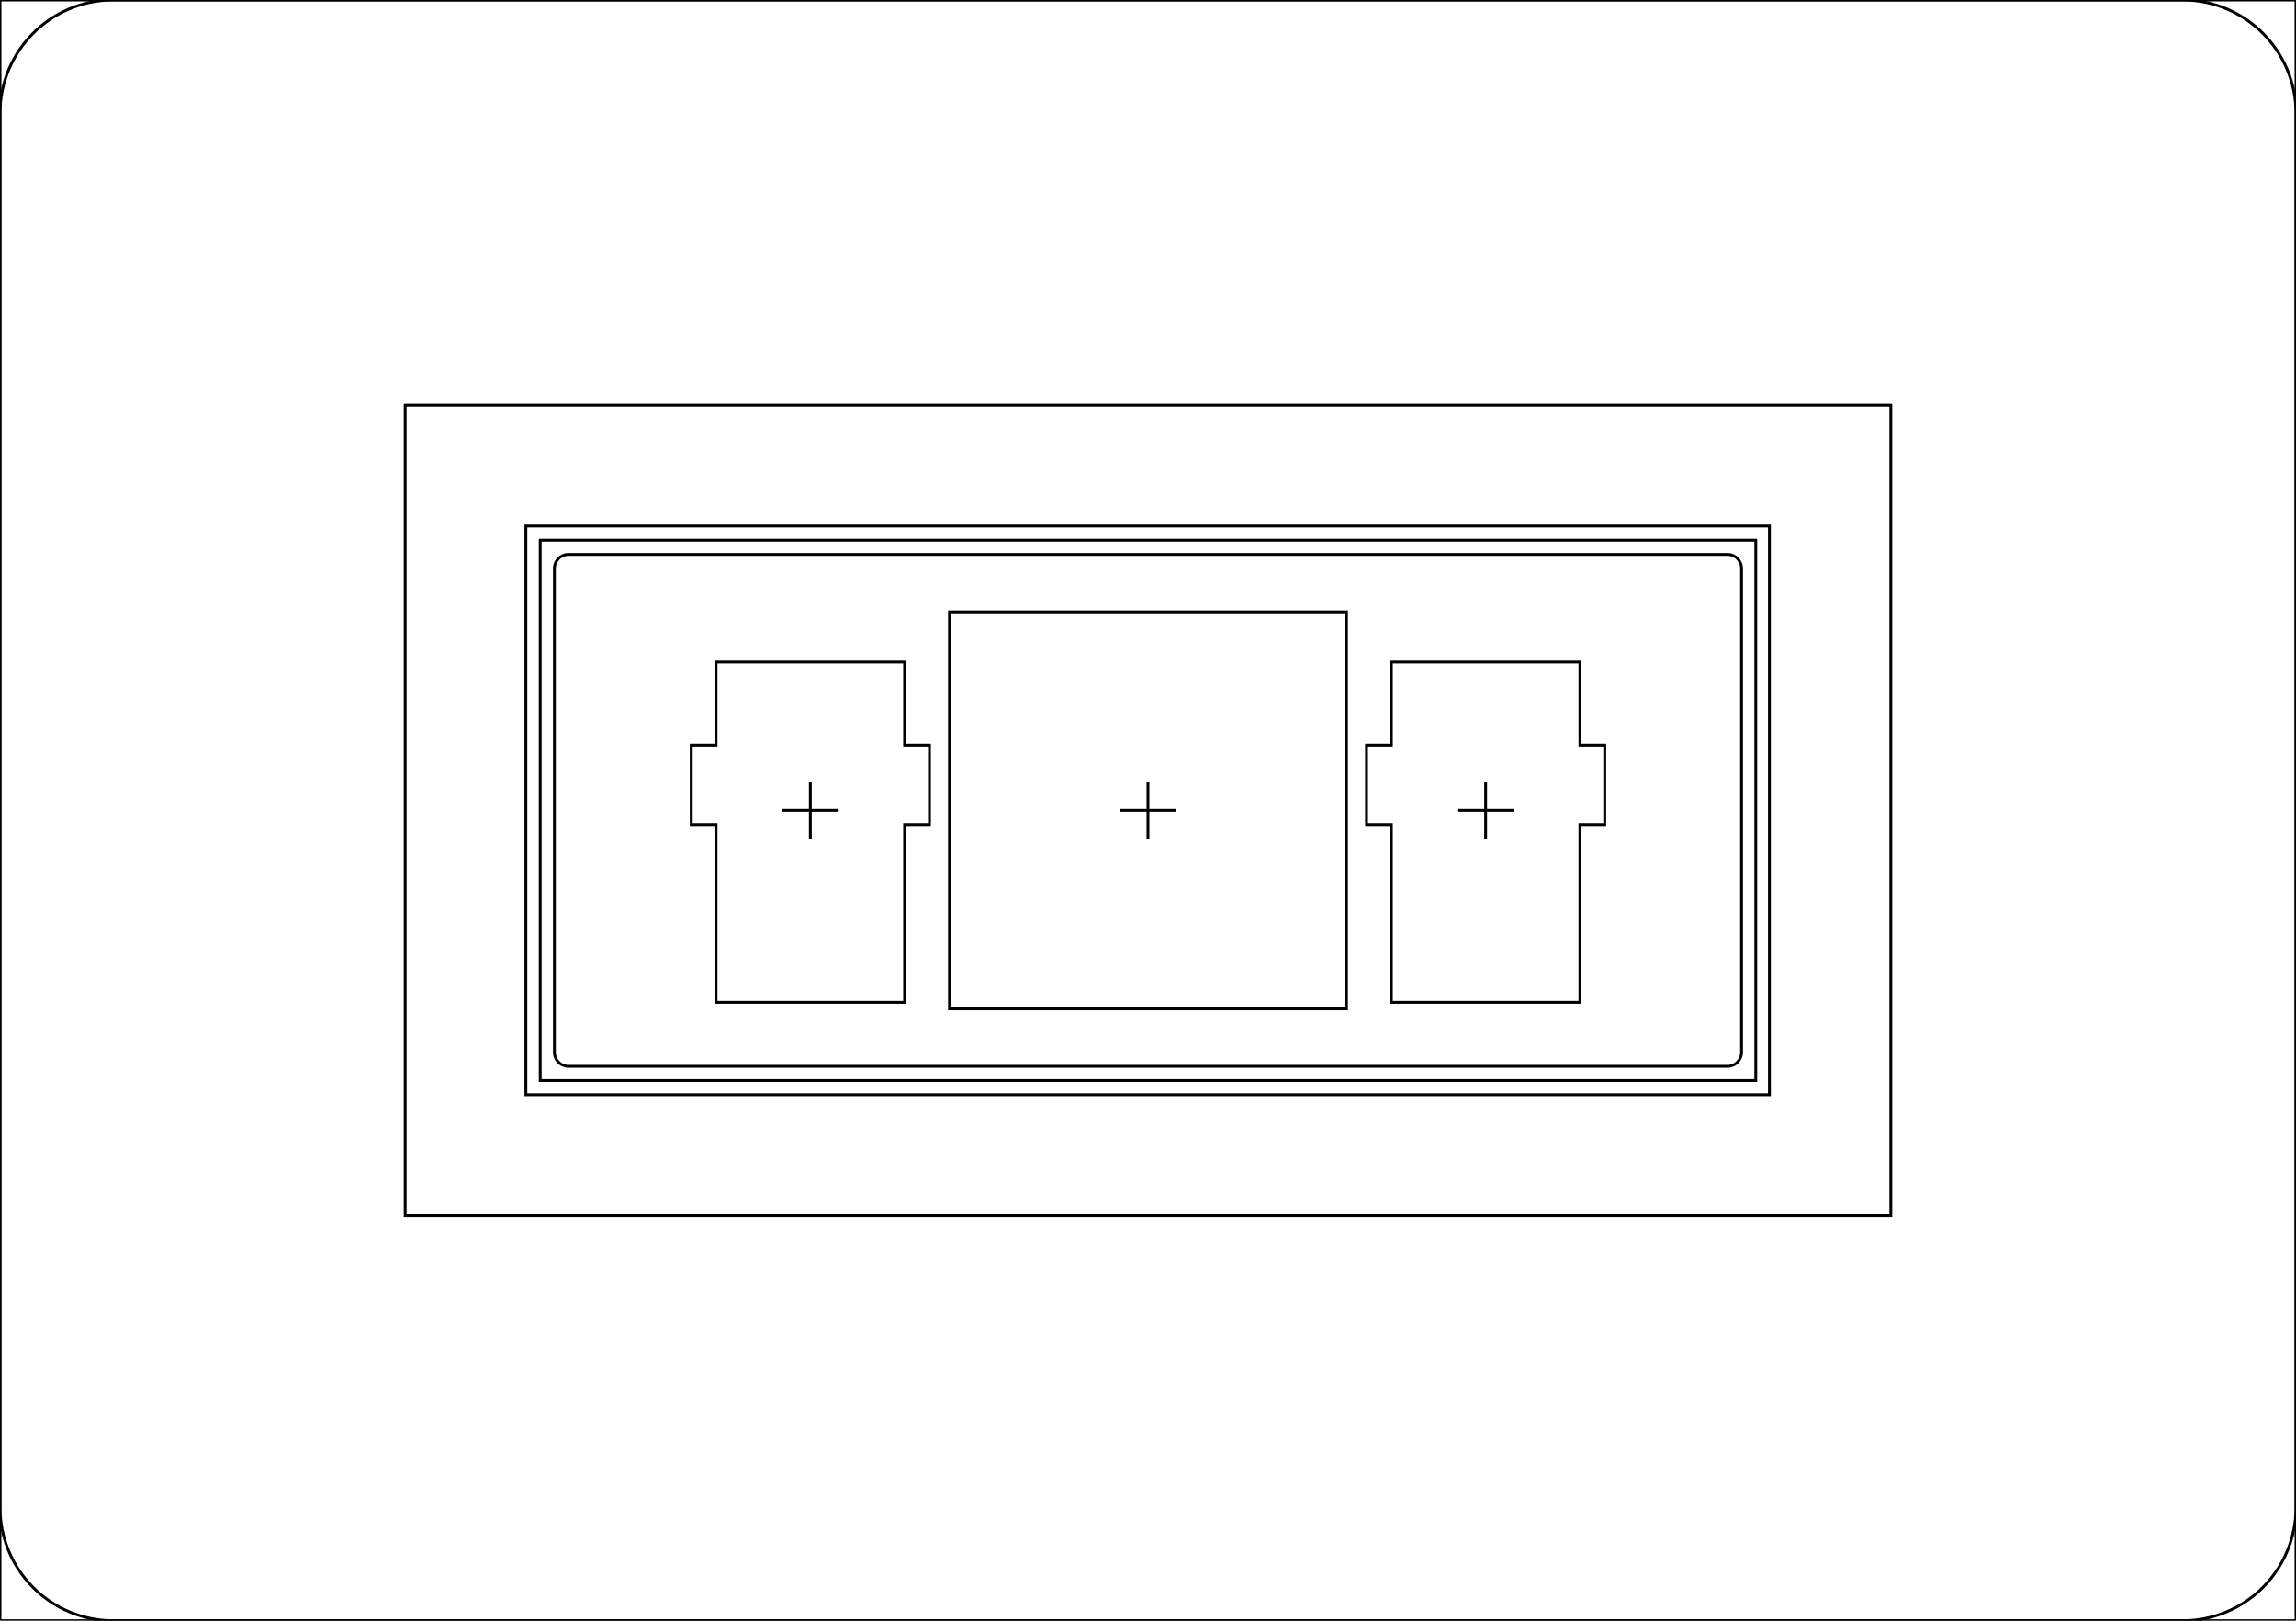 <?xml version="1.0" encoding="UTF-8" standalone="no"?>
<!-- Created with Inkscape (http://www.inkscape.org/) -->

<svg
   width="80.963mm"
   height="57.15mm"
   viewBox="0 0 80.963 57.15"
   version="1.1"
   id="svg1"
   inkscape:version="1.3.2 (091e20e, 2023-11-25, custom)"
   sodipodi:docname="2.25U.svg"
   xmlns:inkscape="http://www.inkscape.org/namespaces/inkscape"
   xmlns:sodipodi="http://sodipodi.sourceforge.net/DTD/sodipodi-0.dtd"
   xmlns="http://www.w3.org/2000/svg"
   xmlns:svg="http://www.w3.org/2000/svg">
  <sodipodi:namedview
     id="namedview1"
     pagecolor="#ffffff"
     bordercolor="#000000"
     borderopacity="0.25"
     inkscape:showpageshadow="false"
     inkscape:pageopacity="0.0"
     inkscape:pagecheckerboard="false"
     inkscape:deskcolor="#d1d1d1"
     inkscape:document-units="mm"
     showgrid="true"
     showguides="true"
     inkscape:zoom="2.8284272"
     inkscape:cx="171.11984"
     inkscape:cy="87.504463"
     inkscape:window-width="1858"
     inkscape:window-height="1057"
     inkscape:window-x="-8"
     inkscape:window-y="-8"
     inkscape:window-maximized="1"
     inkscape:current-layer="layer1"
     showborder="false"
     borderlayer="false"
     inkscape:lockguides="false">
    <inkscape:grid
       id="grid1"
       units="mm"
       originx="0"
       originy="0"
       spacingx="4.763"
       spacingy="4.763"
       empcolor="#5f00e5"
       empopacity="0.302"
       color="#0099e5"
       opacity="0.149"
       empspacing="4"
       dotted="false"
       gridanglex="30"
       gridanglez="30"
       visible="true" />
    <sodipodi:guide
       position="26.194,28.058"
       orientation="1,0"
       id="guide8"
       inkscape:locked="false" />
    <sodipodi:guide
       position="50.006,27.914"
       orientation="1,0"
       id="guide9"
       inkscape:locked="false" />
    <sodipodi:guide
       position="53.769,28.075"
       orientation="0,-1"
       id="guide12"
       inkscape:locked="false" />
    <sodipodi:guide
       position="24.325,30.875"
       orientation="0,-1"
       id="guide13"
       inkscape:locked="false" />
    <sodipodi:guide
       position="24.495,21.805"
       orientation="0,-1"
       id="guide14"
       inkscape:locked="false" />
    <sodipodi:guide
       position="24.557,33.805"
       orientation="0,-1"
       id="guide16"
       inkscape:locked="false" />
    <sodipodi:guide
       position="41.253,21.575"
       orientation="0,-1"
       id="guide18"
       inkscape:locked="false" />
    <sodipodi:guide
       position="57.65,38.35"
       orientation="1,0"
       id="guide2"
       inkscape:locked="false" />
  </sodipodi:namedview>
  <defs
     id="defs1">
    <inkscape:path-effect
       effect="fillet_chamfer"
       id="path-effect8"
       is_visible="false"
       lpeversion="1"
       nodesatellites_param="F,0,0,1,0,0.5,0,1 @ F,0,0,1,0,0.5,0,1 @ F,0,0,1,0,0.5,0,1 @ F,0,0,1,0,0.5,0,1"
       radius="0.5"
       unit="mm"
       method="auto"
       mode="F"
       chamfer_steps="1"
       flexible="false"
       use_knot_distance="true"
       apply_no_radius="true"
       apply_with_radius="true"
       only_selected="false"
       hide_knots="false" />
    <inkscape:path-effect
       effect="fillet_chamfer"
       id="path-effect6"
       is_visible="false"
       lpeversion="1"
       nodesatellites_param="F,0,0,1,0,0.5,0,1 @ F,0,0,1,0,0.5,0,1 @ F,0,0,1,0,0.5,0,1 @ F,0,0,1,0,0.5,0,1"
       radius="0.5"
       unit="mm"
       method="auto"
       mode="F"
       chamfer_steps="1"
       flexible="false"
       use_knot_distance="true"
       apply_no_radius="true"
       apply_with_radius="true"
       only_selected="false"
       hide_knots="false" />
    <inkscape:path-effect
       effect="fillet_chamfer"
       id="path-effect2"
       is_visible="true"
       lpeversion="1"
       nodesatellites_param="F,0,0,1,0,0.5,0,1 @ F,0,0,1,0,0.5,0,1 @ F,0,0,1,0,0.5,0,1 @ F,0,0,1,0,0.5,0,1"
       radius="0.5"
       unit="mm"
       method="auto"
       mode="F"
       chamfer_steps="1"
       flexible="false"
       use_knot_distance="true"
       apply_no_radius="true"
       apply_with_radius="true"
       only_selected="false"
       hide_knots="false" />
    <inkscape:path-effect
       effect="fillet_chamfer"
       id="path-effect24"
       is_visible="true"
       lpeversion="1"
       nodesatellites_param="F,0,0,1,0,4,0,1 @ F,0,0,1,0,4,0,1 @ F,0,0,1,0,4,0,1 @ F,0,0,1,0,4,0,1"
       radius="4"
       unit="mm"
       method="auto"
       mode="F"
       chamfer_steps="1"
       flexible="false"
       use_knot_distance="true"
       apply_no_radius="true"
       apply_with_radius="true"
       only_selected="false"
       hide_knots="false" />
    <inkscape:path-effect
       effect="fillet_chamfer"
       id="path-effect11"
       is_visible="true"
       lpeversion="1"
       nodesatellites_param="F,0,0,1,0,4,0,1 @ F,0,0,1,0,4,0,1 @ F,0,0,1,0,4,0,1 @ F,0,0,1,0,4,0,1"
       radius="4"
       unit="mm"
       method="auto"
       mode="F"
       chamfer_steps="1"
       flexible="false"
       use_knot_distance="true"
       apply_no_radius="true"
       apply_with_radius="true"
       only_selected="false"
       hide_knots="false" />
    <inkscape:path-effect
       effect="fillet_chamfer"
       id="path-effect9"
       is_visible="true"
       lpeversion="1"
       nodesatellites_param="F,0,0,1,0,4,0,1 @ F,0,0,1,0,4,0,1 @ F,0,0,1,0,4,0,1 @ F,0,0,1,0,4,0,1"
       radius="4"
       unit="mm"
       method="auto"
       mode="F"
       chamfer_steps="1"
       flexible="false"
       use_knot_distance="true"
       apply_no_radius="true"
       apply_with_radius="true"
       only_selected="false"
       hide_knots="false" />
    <inkscape:path-effect
       effect="fillet_chamfer"
       id="path-effect7"
       is_visible="true"
       lpeversion="1"
       nodesatellites_param="F,0,0,1,0,4,0,1 @ F,0,0,1,0,4,0,1 @ F,0,0,1,0,4,0,1 @ F,0,0,1,0,4,0,1"
       radius="4"
       unit="mm"
       method="auto"
       mode="F"
       chamfer_steps="1"
       flexible="false"
       use_knot_distance="true"
       apply_no_radius="true"
       apply_with_radius="true"
       only_selected="false"
       hide_knots="false" />
    <inkscape:path-effect
       effect="fillet_chamfer"
       id="path-effect5"
       is_visible="true"
       lpeversion="1"
       nodesatellites_param="F,0,0,1,0,2,0,1 @ F,0,0,1,0,15.018,0,1 @ F,0,0,1,0,2,0,1 @ F,0,0,1,0,2,0,1"
       radius="2"
       unit="mm"
       method="auto"
       mode="F"
       chamfer_steps="1"
       flexible="false"
       use_knot_distance="true"
       apply_no_radius="true"
       apply_with_radius="true"
       only_selected="false"
       hide_knots="false" />
    <inkscape:path-effect
       effect="fillet_chamfer"
       id="path-effect4"
       is_visible="true"
       lpeversion="1"
       nodesatellites_param="F,0,0,1,0,0,0,1 @ F,0,0,1,0,0,0,1 @ F,0,0,1,0,0,0,1 @ F,0,0,1,0,0,0,1 @ F,0,0,1,0,0,0,1 @ F,0,0,1,0,0,0,1 @ F,0,0,1,0,0,0,1 @ F,0,0,1,0,0,0,1"
       radius="0"
       unit="px"
       method="auto"
       mode="F"
       chamfer_steps="1"
       flexible="false"
       use_knot_distance="true"
       apply_no_radius="true"
       apply_with_radius="true"
       only_selected="false"
       hide_knots="false" />
    <inkscape:path-effect
       effect="fillet_chamfer"
       id="path-effect3"
       is_visible="true"
       lpeversion="1"
       nodesatellites_param="F,0,0,1,0,2,0,1 @ F,0,0,1,0,2,0,1 @ F,0,0,1,0,2,0,1 @ F,0,0,1,0,2,0,1"
       radius="2"
       unit="mm"
       method="arc"
       mode="IC"
       chamfer_steps="1"
       flexible="false"
       use_knot_distance="false"
       apply_no_radius="false"
       apply_with_radius="false"
       only_selected="true"
       hide_knots="false" />
    <inkscape:path-effect
       effect="fillet_chamfer"
       id="path-effect327"
       is_visible="true"
       lpeversion="1"
       nodesatellites_param="F,0,0,1,0,4,0,1 @ F,0,0,1,0,4,0,1 @ F,0,0,1,0,4,0,1 @ F,0,0,1,0,4,0,1"
       radius="4"
       unit="mm"
       method="auto"
       mode="F"
       chamfer_steps="1"
       flexible="false"
       use_knot_distance="true"
       apply_no_radius="true"
       apply_with_radius="true"
       only_selected="false"
       hide_knots="false" />
    <inkscape:path-effect
       effect="fillet_chamfer"
       id="path-effect161"
       is_visible="false"
       lpeversion="1"
       nodesatellites_param="F,0,0,1,0,4,0,1 @ F,0,0,1,0,4,0,1 @ F,0,0,1,0,4,0,1 @ F,0,0,1,0,4,0,1"
       radius="4"
       unit="mm"
       method="auto"
       mode="F"
       chamfer_steps="1"
       flexible="false"
       use_knot_distance="true"
       apply_no_radius="true"
       apply_with_radius="true"
       only_selected="false"
       hide_knots="false" />
    <inkscape:path-effect
       effect="fillet_chamfer"
       id="path-effect1"
       is_visible="true"
       lpeversion="1"
       nodesatellites_param="F,0,0,1,0,5,0,1 @ F,0,0,1,0,5,0,1 @ F,0,0,1,0,5,0,1 @ F,0,0,1,0,5,0,1"
       radius="5"
       unit="mm"
       method="auto"
       mode="F"
       chamfer_steps="1"
       flexible="false"
       use_knot_distance="true"
       apply_no_radius="true"
       apply_with_radius="true"
       only_selected="false"
       hide_knots="false" />
    <inkscape:path-effect
       effect="fillet_chamfer"
       id="path-effect216"
       is_visible="true"
       lpeversion="1"
       nodesatellites_param="F,0,0,1,0,4,0,1 @ F,0,0,1,0,4,0,1 @ F,0,0,1,0,4,0,1 @ F,0,0,1,0,4,0,1"
       radius="4"
       unit="mm"
       method="auto"
       mode="F"
       chamfer_steps="1"
       flexible="false"
       use_knot_distance="true"
       apply_no_radius="true"
       apply_with_radius="true"
       only_selected="false"
       hide_knots="false" />
    <inkscape:path-effect
       effect="fillet_chamfer"
       id="path-effect215"
       is_visible="true"
       lpeversion="1"
       nodesatellites_param="F,0,0,1,0,4.306,0,1 @ F,0,0,1,0,4,0,1 @ F,0,0,1,0,4,0,1 @ F,0,0,1,0,4,0,1"
       radius="4"
       unit="mm"
       method="auto"
       mode="F"
       chamfer_steps="1"
       flexible="false"
       use_knot_distance="true"
       apply_no_radius="true"
       apply_with_radius="true"
       only_selected="false"
       hide_knots="false" />
    <marker
       id="Arrow2Sstart"
       inkscape:isstock="true"
       inkscape:stockid="Arrow2Sstart"
       orient="auto"
       refX="0"
       refY="0"
       style="overflow:visible">
      <path
         d="M 8.72,4.03 -2.21,0.02 8.72,-4 c -1.75,2.37 -1.74,5.62 0,8.03 z"
         id="Arrow2SstartPath"
         style="fill:#000000;fill-opacity:1;stroke:none"
         transform="matrix(0.3,0,0,0.3,-0.69,0)" />
    </marker>
    <marker
       id="Arrow2Send"
       inkscape:isstock="true"
       inkscape:stockid="Arrow2Send"
       orient="auto"
       refX="0"
       refY="0"
       style="overflow:visible">
      <path
         d="M 8.72,4.03 -2.21,0.02 8.72,-4 c -1.75,2.37 -1.74,5.62 0,8.03 z"
         id="Arrow2SendPath"
         style="fill:#000000;fill-opacity:1;stroke:none"
         transform="matrix(-0.3,0,0,-0.3,0.69,0)" />
    </marker>
  </defs>
  <g
     inkscape:label="base"
     inkscape:groupmode="layer"
     id="layer1"
     style="display:inline">
    <path
       id="path3"
       style="fill:none;stroke:#000000;stroke-width:0.1;stroke-dasharray:none"
       d="m 49.063,23.345 v 2.93 h -0.875 v 2.8 h 0.875 v 6.27 h 6.65 v -6.27 h 0.875 v -2.8 h -0.875 v -2.93 z"
       sodipodi:nodetypes="ccccccccccccc" />
    <path
       id="path10"
       style="fill:none;stroke:#000000;stroke-width:0.1;stroke-dasharray:none"
       d="m 25.25,23.345 v 2.93 h -0.875 v 2.8 h 0.875 v 6.27 h 6.65 v -6.27 h 0.875 v -2.8 h -0.875 v -2.93 z"
       sodipodi:nodetypes="ccccccccccccc" />
    <path
       id="path23"
       style="display:inline;fill:none;stroke:#000000;stroke-width:0.1;stroke-dasharray:none"
       d="M 0,0 H 80.963 V 57.15 H 0 Z"
       sodipodi:nodetypes="ccccc" />
    <path
       id="path24"
       style="display:inline;fill:none;stroke:#000000;stroke-width:0.1;stroke-dasharray:none"
       d="m -14.55,-18.55 72.963,0 a 4,4 45 0 1 4,4 v 49.15 a 4,4 135 0 1 -4,4 h -72.963 a 4,4 45 0 1 -4,-4 v -49.15 a 4,4 135 0 1 4,-4 z"
       inkscape:original-d="M -18.550001,-18.550001 H 62.412502 V 38.600002 H -18.550001 Z"
       inkscape:path-effect="#path-effect24"
       transform="translate(18.55,18.55)"
       sodipodi:nodetypes="ccccc" />
    <path
       id="path25"
       style="display:inline;fill:none;stroke:#000000;stroke-width:0.1;stroke-dasharray:none"
       d="M 14.288,14.287 H 66.675 V 42.863 H 14.288 Z"
       inkscape:path-effect="#path-effect8"
       inkscape:original-d="M 14.287502,14.2875 H 66.675004 V 42.862501 H 14.287502 Z"
       sodipodi:nodetypes="ccccc" />
    <path
       id="rect75"
       style="fill:none;stroke:#000000;stroke-width:0.1;stroke-dasharray:none"
       d="m 18.55,18.55 h 43.806 v 20.05 H 18.55 Z"
       inkscape:path-effect="#path-effect6"
       inkscape:original-d="m 18.550001,18.549999 h 43.806407 v 20.05 H 18.550001 Z"
       transform="matrix(1.001,0,0,1,-0.024,0)"
       sodipodi:nodetypes="ccccc" />
    <path
       id="rect2"
       style="fill:none;stroke:#000000;stroke-width:0.1;stroke-dasharray:none"
       d="M 19.05,19.05 H 61.913 V 38.1 H 19.05 Z"
       sodipodi:nodetypes="ccccc" />
    <path
       id="path1"
       style="display:inline;fill:none;stroke:#000000;stroke-width:0.1;stroke-dasharray:none"
       d="m 20.05,19.55 h 40.862 a 0.5,0.5 45 0 1 0.5,0.5 l 0,17.05 a 0.5,0.5 135 0 1 -0.5,0.5 h -40.862 a 0.5,0.5 45 0 1 -0.5,-0.5 v -17.05 a 0.5,0.5 135 0 1 0.5,-0.5 z"
       inkscape:label="key"
       inkscape:path-effect="#path-effect2"
       inkscape:original-d="m 19.550001,19.549999 h 41.8625 v 18.05 h -41.8625 z"
       sodipodi:nodetypes="ccccc" />
    <path
       id="rect152"
       style="fill:none;stroke:#000000;stroke-width:0.1;stroke-dasharray:none"
       d="m 33.481,21.575 h 14 V 35.575 h -14 z"
       inkscape:label="hole" />
    <path
       style="display:inline;fill:#aade87;stroke:#000000;stroke-width:0.1;stroke-linejoin:round;stroke-dasharray:none"
       d="m 40.481,29.575 v -2"
       id="path121" />
    <path
       style="display:inline;fill:#aade87;stroke:#000000;stroke-width:0.1;stroke-linejoin:round;stroke-dasharray:none"
       d="m 41.481,28.575 h -2"
       id="path122" />
    <path
       style="display:inline;fill:#aade87;stroke:#000000;stroke-width:0.1;stroke-linejoin:round;stroke-dasharray:none"
       d="m 28.575,29.575 v -2"
       id="path5" />
    <path
       style="display:inline;fill:#aade87;stroke:#000000;stroke-width:0.1;stroke-linejoin:round;stroke-dasharray:none"
       d="m 29.575,28.575 h -2"
       id="path6" />
    <path
       style="display:inline;fill:#aade87;stroke:#000000;stroke-width:0.1;stroke-linejoin:round;stroke-dasharray:none"
       d="m 52.388,29.575 v -2"
       id="path7" />
    <path
       style="display:inline;fill:#aade87;stroke:#000000;stroke-width:0.1;stroke-linejoin:round;stroke-dasharray:none"
       d="m 53.388,28.575 h -2"
       id="path8" />
  </g>
  <g
     inkscape:groupmode="layer"
     inkscape:label="Printing Marks"
     id="printing-marks"
     style="display:inline" />
</svg>
